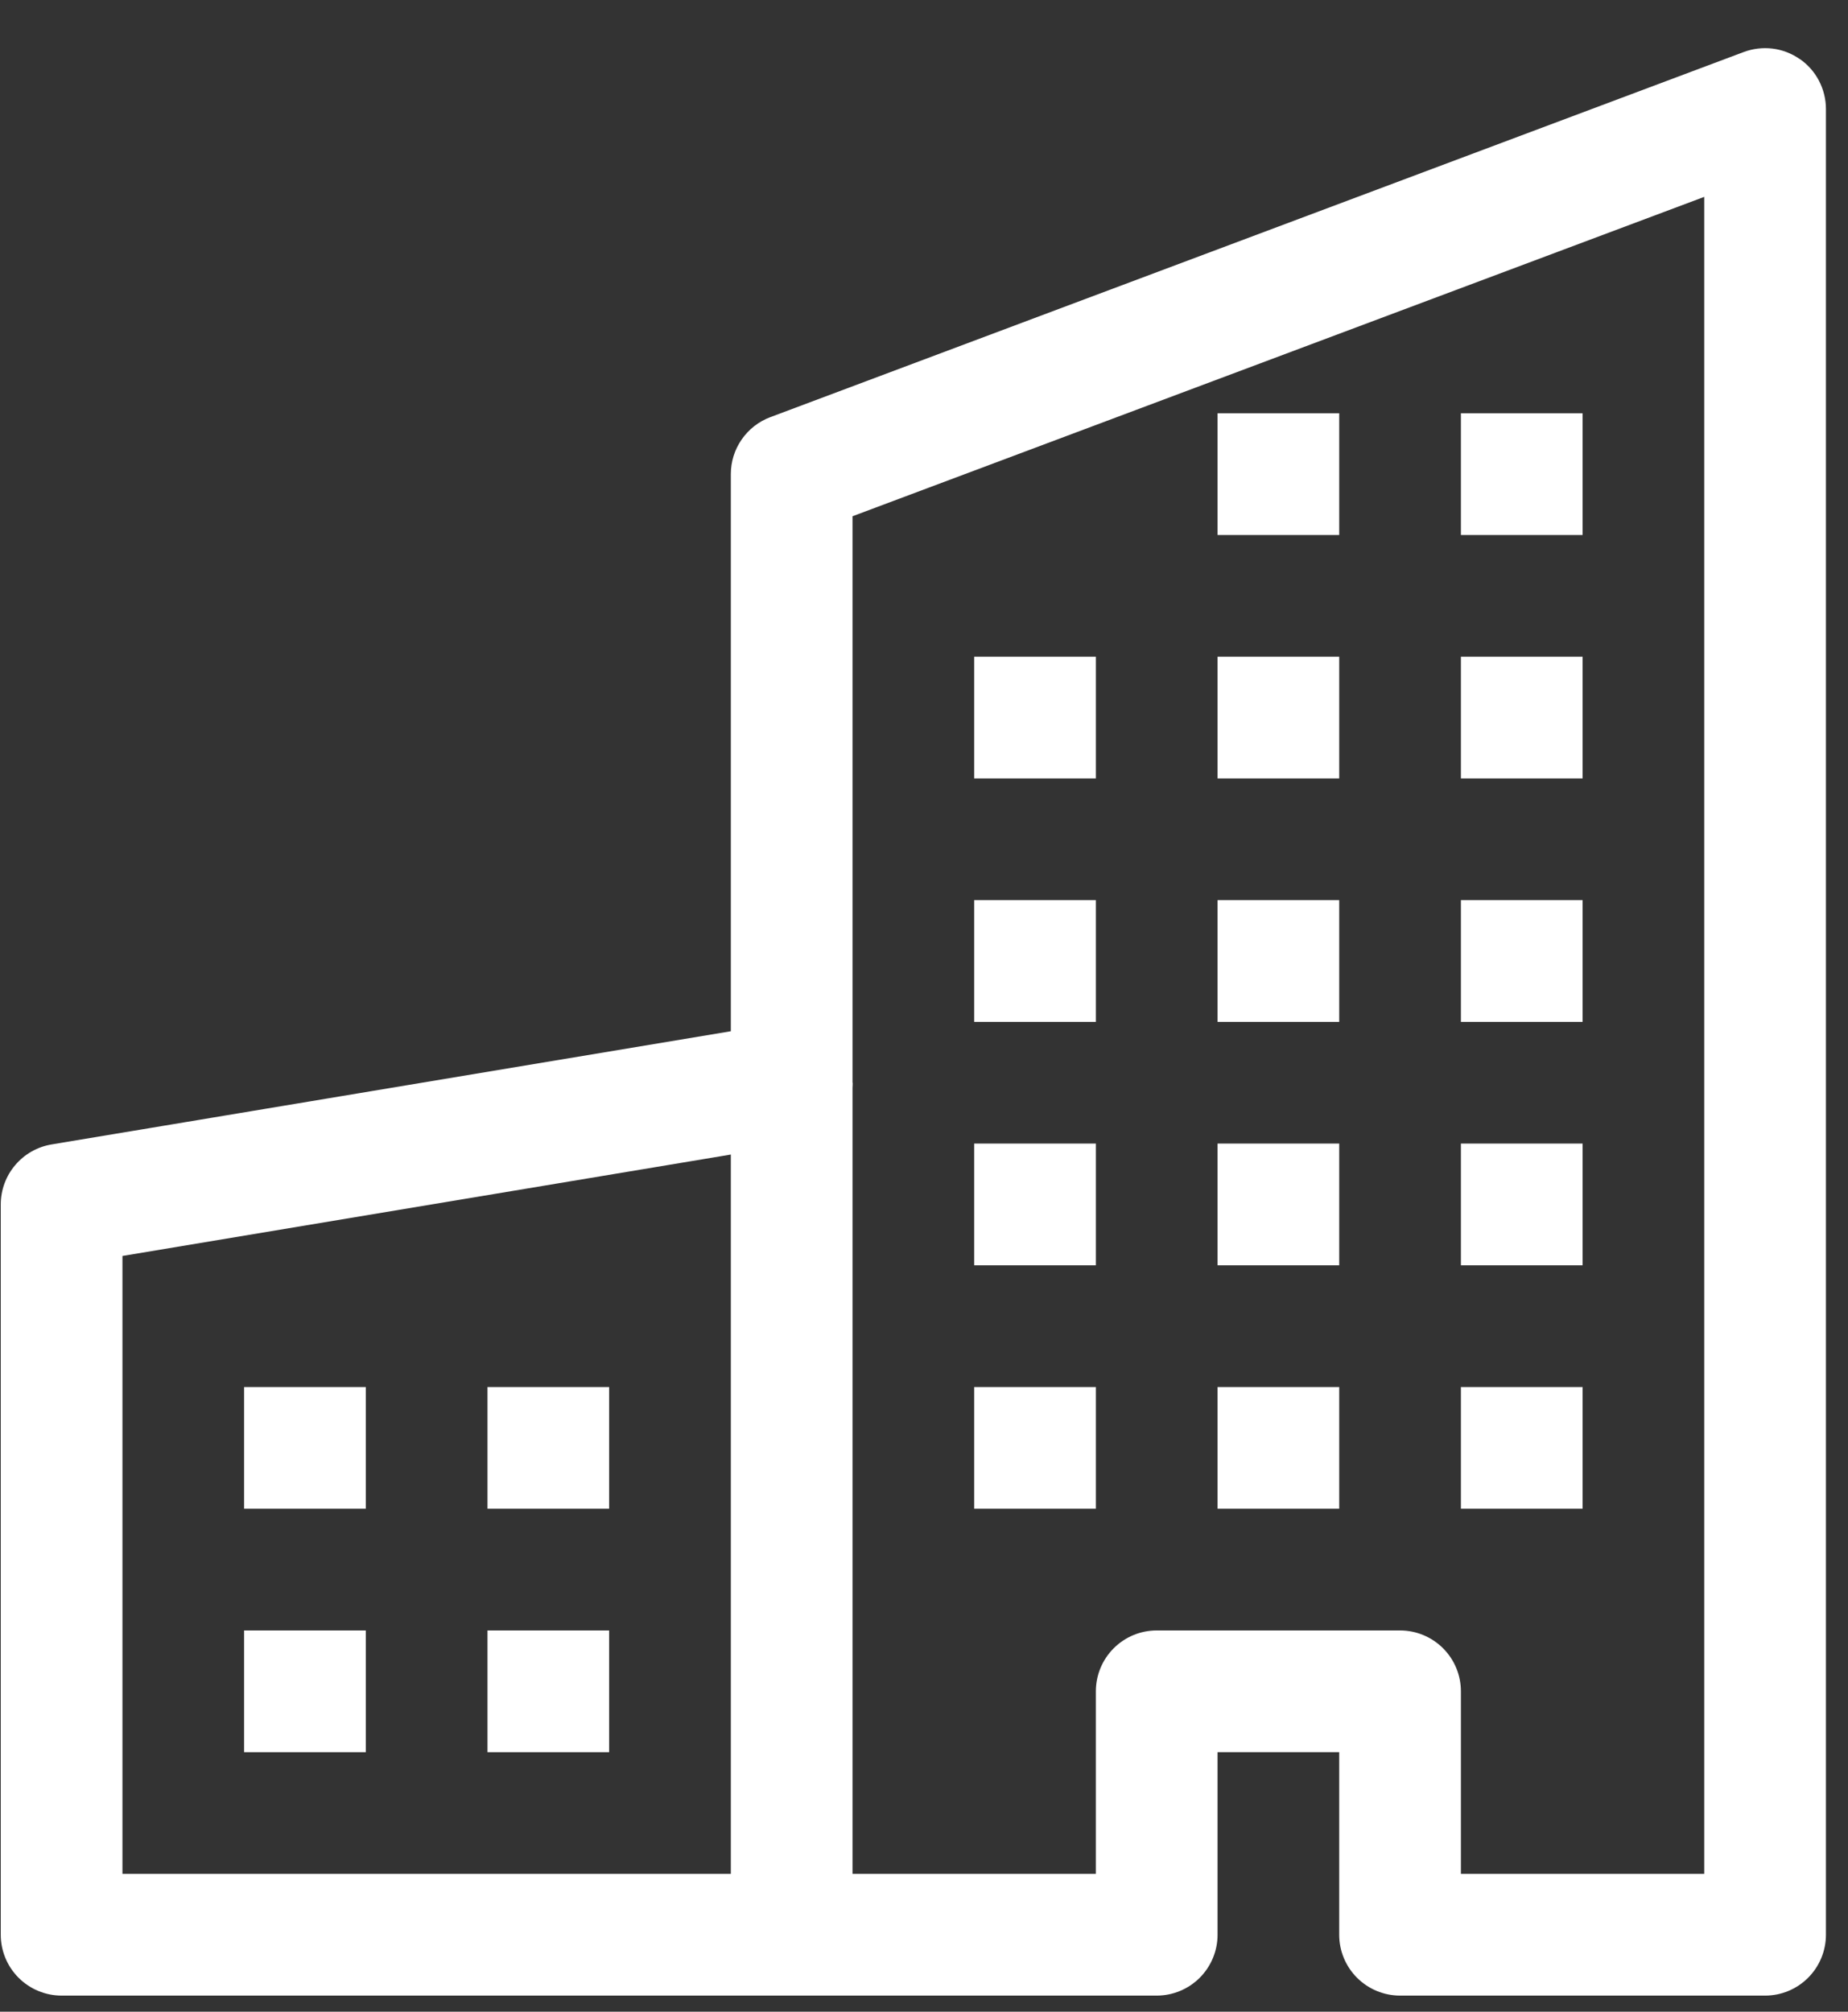 <svg width="34" height="37" viewBox="0 0 34 37" fill="none" xmlns="http://www.w3.org/2000/svg">
<rect x="0" y="0" width="34" height="37" fill="#333333" stroke="none"/>
<path fill-rule="evenodd" clip-rule="evenodd" d="M33.113 1.085C33.261 1.188 33.383 1.325 33.466 1.485C33.55 1.646 33.594 1.824 33.594 2.005V35.585C33.594 35.881 33.476 36.166 33.266 36.376C33.056 36.586 32.772 36.704 32.475 36.704H25.759C25.462 36.704 25.177 36.586 24.967 36.376C24.757 36.166 24.639 35.881 24.639 35.585V32.227H22.401V35.585C22.401 35.881 22.283 36.166 22.073 36.376C21.863 36.586 21.578 36.704 21.281 36.704H1.133C0.837 36.704 0.552 36.586 0.342 36.376C0.132 36.166 0.014 35.881 0.014 35.585V22.153C0.014 21.888 0.108 21.631 0.28 21.429C0.451 21.227 0.688 21.092 0.95 21.049L13.446 18.967V8.721C13.446 8.493 13.515 8.271 13.645 8.084C13.775 7.896 13.958 7.753 14.171 7.673L32.081 0.957C32.25 0.894 32.432 0.872 32.611 0.894C32.791 0.916 32.962 0.982 33.11 1.085H33.113ZM15.685 9.495V19.914C15.684 20.179 15.59 20.435 15.419 20.637C15.248 20.839 15.01 20.974 14.749 21.018L2.253 23.1V34.465H20.162V31.107C20.162 30.81 20.28 30.526 20.49 30.316C20.7 30.106 20.984 29.988 21.281 29.988H25.759C26.055 29.988 26.34 30.106 26.55 30.316C26.76 30.526 26.878 30.81 26.878 31.107V34.465H31.355V3.621L15.685 9.495Z" fill="white"/>
<path fill-rule="evenodd" clip-rule="evenodd" d="M13.446 35.585V19.914H15.685V35.585H13.446Z" fill="white"/>
<path d="M4.491 25.511H6.73V27.749H4.491V25.511ZM8.969 25.511H11.207V27.749H8.969V25.511ZM4.491 29.988H6.73V32.227H4.491V29.988ZM8.969 29.988H11.207V32.227H8.969V29.988ZM22.401 7.601H24.639V9.84H22.401V7.601ZM26.878 7.601H29.117V9.84H26.878V7.601ZM17.923 12.079H20.162V14.317H17.923V12.079ZM22.401 12.079H24.639V14.317H22.401V12.079ZM26.878 12.079H29.117V14.317H26.878V12.079ZM22.401 16.556H24.639V18.795H22.401V16.556ZM26.878 16.556H29.117V18.795H26.878V16.556ZM17.923 16.556H20.162V18.795H17.923V16.556ZM17.923 21.033H20.162V23.272H17.923V21.033ZM22.401 21.033H24.639V23.272H22.401V21.033ZM26.878 21.033H29.117V23.272H26.878V21.033ZM17.923 25.511H20.162V27.749H17.923V25.511ZM22.401 25.511H24.639V27.749H22.401V25.511ZM26.878 25.511H29.117V27.749H26.878V25.511Z" fill="white"/>
</svg>
